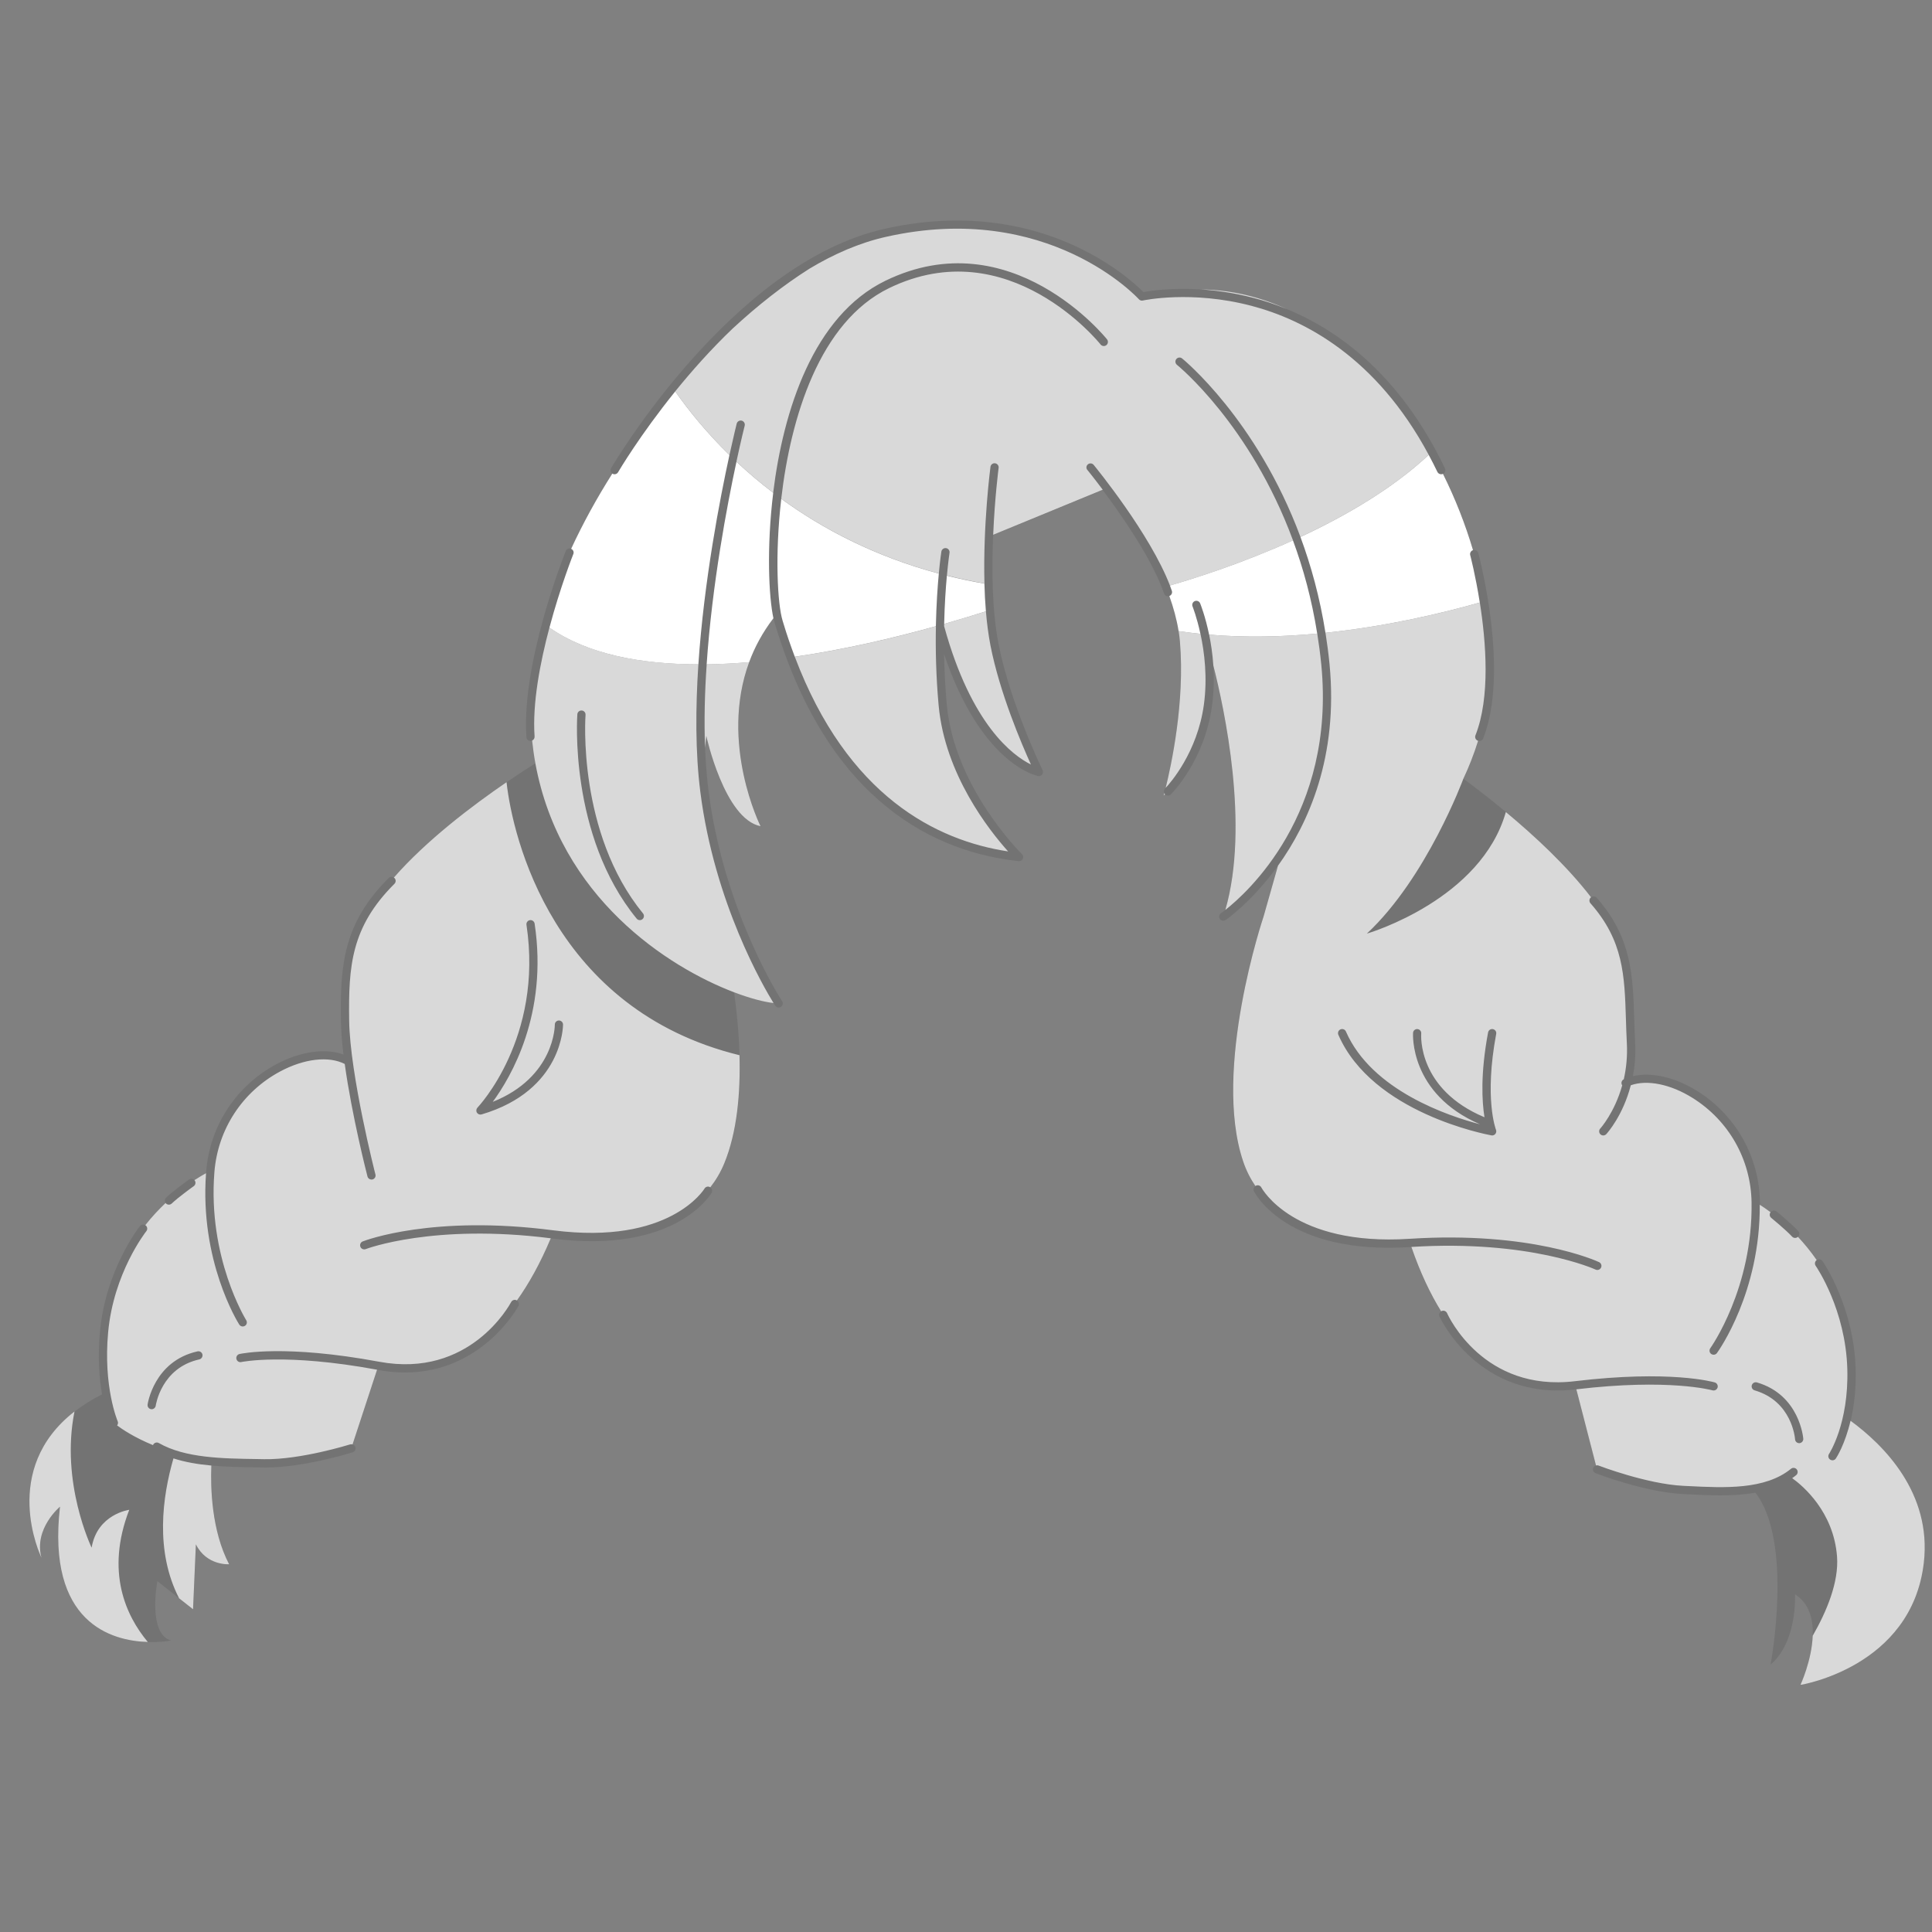 <svg xmlns="http://www.w3.org/2000/svg" xmlns:xlink="http://www.w3.org/1999/xlink" width="500" zoomAndPan="magnify" viewBox="0 0 375 375" height="500" preserveAspectRatio="xMidYMid meet" version="1.0"><rect x="0" y="0" width="375" height="375" fill="#808080" stroke="none"/><defs><clipPath id="1ee7a476b8"><path d="M 122.234 123.488 L 134.234 123.488 L 134.234 130.238 L 122.234 130.238 Z M 122.234 123.488 " clip-rule="nonzero"/></clipPath><clipPath id="d2f931d7ad"><path d="M 122.234 124 L 134 124 L 134 130 L 122.234 130 Z M 122.234 124 " clip-rule="nonzero"/></clipPath><clipPath id="1a79b83a7d"><path d="M 5 42 L 374 42 L 374 327 L 5 327 Z M 5 42 " clip-rule="nonzero"/></clipPath><clipPath id="31515114a4"><path d="M 5 44 L 374 44 L 374 327 L 5 327 Z M 5 44 " clip-rule="nonzero"/></clipPath></defs><g clip-path="url(#1ee7a476b8)"><path fill="#353535" d="M 134.258 127.402 C 133.508 127.613 133.273 127.035 133.023 126.703 C 132.598 126.148 132.105 126.078 131.445 126.148 C 128.273 126.465 125.43 127.41 123.25 129.715 C 122.988 129.996 122.629 130.094 122.262 130.18 L 122.258 130.18 C 122.754 128.82 123.914 127.98 125.117 127.285 C 126.961 126.227 128.93 125.402 131.195 125.578 C 131.961 125.637 132.527 125.496 132.613 124.586 C 132.66 124.039 133.145 123.703 133.93 123.535 C 133.105 124.957 133.688 126.152 134.258 127.402 Z M 122.234 130.211 L 122.262 130.18 C 122.262 130.18 122.258 130.18 122.258 130.18 C 122.262 130.18 122.234 130.211 122.234 130.211 Z M 122.234 130.211 " fill-opacity="1" fill-rule="nonzero"/></g><g clip-path="url(#d2f931d7ad)"><path fill="#ffffff" d="M 126.094 127.094 C 126.102 127.094 126.113 127.094 126.121 127.09 C 126.121 127.105 126.121 127.125 126.121 127.141 C 126.117 127.141 126.113 127.141 126.105 127.145 C 126.102 127.129 126.098 127.113 126.094 127.094 Z M 125.543 127.156 C 125.598 127.152 125.641 127.152 125.695 127.152 C 125.609 127.105 125.594 127.105 125.543 127.156 Z M 125.848 127.668 C 125.848 127.672 125.855 127.68 125.863 127.688 C 125.871 127.676 125.883 127.672 125.891 127.664 C 125.875 127.652 125.871 127.648 125.863 127.645 C 125.855 127.652 125.848 127.66 125.848 127.668 Z M 125.656 127.703 C 125.66 127.703 125.676 127.707 125.676 127.707 C 125.68 127.695 125.68 127.676 125.688 127.664 C 125.68 127.664 125.672 127.664 125.668 127.66 C 125.66 127.672 125.656 127.691 125.656 127.703 Z M 125.66 127.523 C 125.652 127.523 125.641 127.523 125.633 127.523 C 125.637 127.543 125.641 127.562 125.641 127.586 C 125.652 127.586 125.656 127.586 125.668 127.582 C 125.668 127.566 125.668 127.543 125.66 127.523 Z M 127.734 126.137 C 127.738 126.156 127.746 126.18 127.754 126.199 C 127.758 126.199 127.762 126.199 127.766 126.195 C 127.762 126.172 127.754 126.152 127.746 126.129 C 127.742 126.133 127.738 126.137 127.734 126.137 Z M 125.359 127.898 C 125.32 127.902 125.293 127.902 125.27 127.906 C 125.293 127.934 125.324 127.949 125.359 127.898 Z M 128.176 126.723 C 128.242 126.73 128.242 126.73 128.277 126.707 C 128.266 126.703 128.258 126.695 128.246 126.699 C 128.227 126.699 128.207 126.707 128.176 126.723 Z M 126.992 126.801 C 127.031 126.805 127.066 126.809 127.105 126.812 C 127.066 126.738 127.062 126.734 126.992 126.801 Z M 126.465 126.93 C 126.492 126.934 126.523 126.934 126.547 126.938 C 126.594 126.941 126.586 126.914 126.578 126.875 C 126.543 126.906 126.488 126.863 126.465 126.93 Z M 126.215 127.008 C 126.227 127.012 126.23 127.02 126.234 127.023 C 126.25 127.012 126.258 126.996 126.27 126.984 C 126.27 126.984 126.258 126.973 126.254 126.969 C 126.246 126.984 126.23 126.992 126.215 127.008 Z M 126.875 127.113 C 126.891 127.07 126.895 127.043 126.91 127 C 126.852 127.047 126.852 127.047 126.875 127.113 Z M 123.324 129.52 C 123.371 129.52 123.379 129.48 123.375 129.445 C 123.328 129.441 123.289 129.434 123.238 129.434 C 123.242 129.496 123.285 129.52 123.324 129.52 Z M 123.398 128.711 C 123.402 128.719 123.41 128.727 123.41 128.734 C 123.43 128.723 123.449 128.719 123.461 128.711 C 123.457 128.699 123.449 128.688 123.449 128.688 C 123.434 128.695 123.414 128.699 123.398 128.711 Z M 128.344 126.68 C 128.344 126.691 128.363 126.699 128.371 126.707 C 128.379 126.699 128.391 126.691 128.395 126.68 C 128.395 126.672 128.383 126.66 128.375 126.645 C 128.359 126.66 128.344 126.672 128.344 126.68 Z M 123.105 129.789 C 123.113 129.789 123.125 129.789 123.129 129.793 C 123.133 129.773 123.141 129.754 123.141 129.734 C 123.113 129.738 123.105 129.746 123.102 129.758 C 123.102 129.766 123.105 129.781 123.105 129.789 Z M 122.918 129.328 C 122.938 129.34 122.957 129.344 122.98 129.352 C 122.98 129.344 122.988 129.34 122.988 129.328 C 122.969 129.324 122.949 129.316 122.93 129.312 C 122.922 129.316 122.918 129.32 122.918 129.328 Z M 122.641 129.887 C 122.668 129.84 122.688 129.805 122.719 129.762 C 122.641 129.773 122.629 129.793 122.641 129.887 Z M 124.617 127.965 C 124.621 127.98 124.629 127.992 124.633 128.008 C 124.633 128.008 124.645 128.008 124.652 128.008 C 124.648 127.988 124.645 127.969 124.637 127.957 C 124.633 127.961 124.621 127.961 124.617 127.965 Z M 124.441 128.348 C 124.461 128.293 124.461 128.293 124.414 128.266 C 124.422 128.297 124.434 128.324 124.441 128.348 Z M 124.77 128.387 C 124.781 128.355 124.789 128.328 124.805 128.289 C 124.766 128.305 124.734 128.32 124.703 128.332 C 124.73 128.352 124.746 128.371 124.77 128.387 Z M 124.289 128.613 C 124.293 128.617 124.293 128.629 124.301 128.633 C 124.32 128.621 124.34 128.613 124.359 128.605 C 124.355 128.602 124.348 128.594 124.348 128.586 C 124.328 128.594 124.309 128.605 124.289 128.613 Z M 123.906 128.473 C 123.914 128.488 123.914 128.508 123.918 128.527 C 123.926 128.527 123.934 128.523 123.941 128.523 C 123.938 128.504 123.934 128.484 123.934 128.465 C 123.922 128.465 123.918 128.473 123.906 128.473 Z M 124.172 128.367 C 124.168 128.367 124.164 128.375 124.156 128.383 C 124.184 128.395 124.207 128.406 124.242 128.426 C 124.234 128.367 124.211 128.359 124.172 128.367 Z M 132.77 125.008 C 132.77 124.996 132.773 124.98 132.773 124.965 C 132.762 124.965 132.754 124.965 132.75 124.965 C 132.75 124.977 132.75 124.992 132.75 125.004 C 132.754 125.004 132.762 125.004 132.77 125.008 Z M 133.141 125.777 C 133.141 125.785 133.148 125.797 133.156 125.809 C 133.164 125.805 133.176 125.793 133.195 125.785 C 133.18 125.77 133.172 125.762 133.16 125.758 C 133.156 125.754 133.141 125.766 133.141 125.777 Z M 133.059 125.496 C 133.047 125.523 133.043 125.551 133.102 125.57 C 133.09 125.535 133.086 125.516 133.082 125.492 C 133.07 125.492 133.062 125.496 133.059 125.496 Z M 133.051 125.137 C 133.023 125.148 132.992 125.152 132.953 125.16 C 133 125.203 133.027 125.211 133.051 125.164 C 133.059 125.164 133.051 125.152 133.051 125.137 Z M 132.637 126.184 C 132.672 126.18 132.691 126.18 132.715 126.18 C 132.711 126.16 132.703 126.145 132.699 126.117 C 132.676 126.145 132.66 126.156 132.637 126.184 Z M 132.75 125.176 C 132.809 125.188 132.852 125.18 132.871 125.105 C 132.75 125.086 132.75 125.086 132.75 125.176 Z M 133.348 124.957 C 133.348 124.973 133.348 124.98 133.348 124.996 C 133.352 125.008 133.355 125.02 133.359 125.031 C 133.367 125.031 133.371 125.027 133.375 125.027 C 133.371 125.004 133.371 124.98 133.367 124.965 C 133.359 124.957 133.352 124.957 133.348 124.957 Z M 133.406 125.691 C 133.41 125.699 133.414 125.703 133.418 125.711 C 133.438 125.699 133.457 125.68 133.48 125.664 C 133.473 125.66 133.465 125.652 133.457 125.648 C 133.445 125.66 133.426 125.676 133.406 125.691 Z M 133.223 124.578 C 133.223 124.582 133.223 124.59 133.223 124.594 C 133.242 124.594 133.27 124.594 133.309 124.594 C 133.277 124.578 133.27 124.566 133.258 124.566 C 133.25 124.566 133.234 124.578 133.223 124.578 Z M 129.238 126.207 C 129.246 126.207 129.25 126.207 129.262 126.211 C 129.262 126.199 129.266 126.18 129.266 126.168 C 129.262 126.168 129.25 126.168 129.246 126.16 C 129.242 126.176 129.242 126.195 129.238 126.207 Z M 133.449 126.547 C 133.453 126.547 133.465 126.547 133.469 126.547 C 133.473 126.52 133.473 126.488 133.48 126.461 C 133.469 126.461 133.457 126.461 133.449 126.461 C 133.449 126.492 133.449 126.52 133.449 126.547 Z M 133.004 124.828 C 133.031 124.855 133.051 124.871 133.082 124.898 C 133.086 124.836 133.066 124.824 133.004 124.828 Z M 129.758 125.68 C 129.75 125.715 129.75 125.75 129.82 125.777 C 129.801 125.73 129.789 125.703 129.777 125.676 C 129.77 125.68 129.766 125.68 129.758 125.68 Z M 129.645 126.031 C 129.656 126.043 129.672 126.051 129.688 126.059 C 129.688 126.059 129.699 126.047 129.707 126.039 C 129.688 126.027 129.676 126.02 129.656 126.02 C 129.656 126.016 129.648 126.027 129.645 126.031 Z M 129.629 125.832 C 129.633 125.797 129.637 125.781 129.645 125.742 C 129.594 125.781 129.59 125.797 129.629 125.832 Z M 129.859 126.266 C 129.875 126.289 129.883 126.305 129.898 126.328 C 129.914 126.305 129.922 126.281 129.938 126.262 C 129.934 126.258 129.926 126.254 129.926 126.25 C 129.902 126.25 129.879 126.258 129.859 126.266 Z M 129.203 125.914 C 129.23 125.926 129.23 125.98 129.301 125.945 C 129.266 125.922 129.238 125.91 129.211 125.895 C 129.207 125.902 129.203 125.91 129.203 125.914 Z M 129.906 125.691 C 129.914 125.699 129.918 125.703 129.922 125.707 C 129.945 125.691 129.977 125.68 130.02 125.66 C 129.984 125.648 129.957 125.629 129.945 125.637 C 129.926 125.648 129.922 125.672 129.906 125.691 Z M 132.453 125.219 C 132.453 125.227 132.453 125.234 132.453 125.238 C 132.473 125.238 132.492 125.238 132.512 125.238 C 132.512 125.234 132.512 125.23 132.512 125.227 C 132.492 125.227 132.473 125.227 132.453 125.219 Z M 131.195 126.039 C 131.25 126.051 131.281 126.059 131.312 126.07 C 131.289 126.039 131.266 126.016 131.195 126.039 Z M 131.383 125.758 C 131.441 125.691 131.441 125.691 131.363 125.68 C 131.367 125.703 131.371 125.719 131.383 125.758 Z M 130.367 126.047 C 130.398 126.059 130.418 126.07 130.445 126.078 C 130.453 126.047 130.457 126.02 130.461 125.992 C 130.457 125.988 130.453 125.988 130.445 125.98 C 130.418 126 130.398 126.02 130.367 126.047 Z M 130.367 126.047 " fill-opacity="1" fill-rule="nonzero"/></g><g clip-path="url(#1a79b83a7d)"><path fill="#737373" d="M 373.41 303.359 C 371.039 323.625 349.469 327.039 349.469 327.039 C 349.469 327.039 351.672 322.277 351.848 317.496 C 351.973 314.371 351.223 311.234 348.406 309.449 C 348.406 309.449 348.934 318.617 343.664 323.098 C 343.664 323.098 348.16 299.371 340.723 289.723 C 338.523 290.121 336.219 290.25 333.902 290.25 C 331.801 290.25 329.703 290.145 327.676 290.043 L 326.684 289.992 C 319.32 289.637 310.086 286.094 309.695 285.941 C 309.281 285.785 309.078 285.316 309.234 284.91 C 309.332 284.664 309.543 284.504 309.785 284.438 L 305.969 269.66 C 305.93 269.668 305.902 269.668 305.863 269.676 C 286.957 271.949 279.473 255.699 279.398 255.531 C 279.234 255.164 279.383 254.75 279.715 254.539 C 277.629 251.176 275.664 247.066 273.934 242.035 C 273.859 242.043 273.789 242.043 273.715 242.051 C 249.879 243.594 243.645 231.727 243.395 231.219 C 243.215 230.859 243.344 230.438 243.66 230.219 C 242.703 228.812 241.891 227.238 241.289 225.461 C 235.238 207.57 245.242 177.922 245.242 177.922 L 248.039 168.047 C 242.996 175.055 237.984 178.516 237.879 178.582 C 237.742 178.676 237.586 178.719 237.434 178.719 C 237.18 178.719 236.922 178.598 236.773 178.367 C 236.523 177.996 236.621 177.5 236.992 177.258 C 237.012 177.242 237.328 177.027 237.832 176.625 C 242.562 160.254 237.621 137.492 235.5 129.184 C 235.66 131.598 235.629 134.25 235.25 137.012 C 233.801 147.602 227.527 153.926 227.258 154.188 C 227.102 154.348 226.898 154.422 226.695 154.422 C 226.492 154.422 226.281 154.348 226.129 154.188 C 226.129 154.188 226.129 154.188 226.129 154.18 C 225.965 154.34 225.867 154.414 225.867 154.414 C 225.867 154.414 225.91 154.258 225.984 153.969 C 225.844 153.668 225.887 153.309 226.137 153.059 C 226.145 153.051 226.188 153.008 226.258 152.938 C 227.297 148.746 230.027 136.328 229.027 124.598 C 228.973 123.906 228.883 123.207 228.77 122.508 C 228.41 120.227 227.77 117.93 226.973 115.695 C 226.973 115.695 226.965 115.695 226.965 115.703 C 226.883 115.73 226.793 115.746 226.699 115.746 C 226.371 115.746 226.062 115.535 225.949 115.207 C 223.652 108.527 217.676 99.969 214.031 95.102 L 192.77 103.832 C 192.484 110.473 192.543 118.488 193.816 125 C 196.074 136.539 202.305 149.363 202.367 149.492 C 202.5 149.762 202.465 150.086 202.285 150.328 C 202.133 150.531 201.891 150.645 201.652 150.645 C 201.598 150.645 201.547 150.637 201.5 150.629 C 201.02 150.531 190.441 148.203 183.246 126.984 C 183.301 130.043 183.457 133.34 183.773 136.777 C 185.242 152.871 198.227 165.652 198.355 165.781 C 198.602 166.02 198.664 166.383 198.52 166.691 C 198.383 166.977 198.105 167.148 197.797 167.148 C 197.766 167.148 197.738 167.148 197.715 167.141 C 181.988 165.457 161.035 156.145 150.512 121.395 L 150.367 120.91 C 150.285 120.648 150.211 120.34 150.137 120 C 148.02 122.77 146.484 125.645 145.422 128.527 C 139.598 144.336 147.629 160.375 147.629 160.375 C 140.613 158.977 137.098 142.836 137.098 142.836 C 137 143.613 136.918 144.387 136.859 145.164 C 136.969 148.031 137.188 150.832 137.527 153.52 C 140.508 177.012 151.695 194.148 151.805 194.324 C 152.047 194.691 151.949 195.188 151.582 195.43 C 151.445 195.52 151.293 195.566 151.145 195.566 C 150.879 195.566 150.633 195.438 150.473 195.203 C 150.465 195.188 150.355 195.016 150.156 194.699 C 148.375 194.504 145.695 193.824 142.496 192.605 C 143.008 196.355 143.422 200.539 143.543 204.824 C 143.746 212.156 143.082 219.75 140.59 225.809 C 139.867 227.57 138.934 229.113 137.875 230.469 C 138.219 230.703 138.34 231.16 138.121 231.527 C 137.836 232.02 130.852 243.461 107.172 240.395 C 107.082 240.387 106.996 240.375 106.914 240.367 C 104.859 245.258 102.633 249.234 100.336 252.441 C 100.699 252.656 100.832 253.109 100.637 253.484 C 100.562 253.629 93.652 266.402 78.605 266.402 C 76.941 266.402 75.188 266.246 73.32 265.898 C 73.277 265.891 73.23 265.883 73.188 265.875 L 68.43 280.371 C 68.676 280.441 68.895 280.621 68.977 280.883 C 69.113 281.305 68.871 281.758 68.457 281.887 C 68.066 282.008 58.98 284.836 51.68 284.836 C 51.539 284.836 51.387 284.836 51.246 284.836 L 49.996 284.82 C 47 284.777 43.957 284.73 41.031 284.461 C 40.855 288.75 41.059 297.098 44.477 303.617 C 44.477 303.617 40.121 303.961 38.027 299.754 L 37.477 312.355 L 34.77 310.227 L 30.539 306.898 C 30.539 306.898 28.59 317.156 33.211 318.422 C 33.211 318.422 31.352 318.797 28.707 318.715 C 21.664 318.496 9.07 315.027 11.668 292.453 C 11.668 292.453 6.547 296.723 8.07 302.352 C 7.805 301.809 0.008 285.234 14.48 273.973 C 16.004 272.801 17.766 271.68 19.805 270.641 C 19.277 267.598 18.938 263.465 19.406 258.438 C 20.512 246.539 26.887 238.332 27.156 237.988 C 27.414 237.664 27.867 237.605 28.203 237.82 C 29.5 236.18 30.848 234.742 32.156 233.508 C 31.922 233.184 31.945 232.742 32.238 232.461 C 33.66 231.113 36.559 229.039 36.688 228.949 C 37.027 228.707 37.484 228.773 37.75 229.082 C 38.688 228.465 39.465 228.023 40 227.727 C 40.008 227.602 40.016 227.48 40.023 227.359 C 40.73 218.539 45.809 210.77 53.609 206.578 C 58.273 204.07 63.129 203.395 66.668 204.68 C 66.383 202.332 66.199 200.098 66.172 198.133 C 66.012 187.465 66.594 179.238 75.43 170.426 C 75.707 170.145 76.137 170.129 76.445 170.348 C 82.777 163.102 91.703 156.355 98.32 151.832 C 100.5 150.344 102.43 149.086 103.934 148.145 C 103.672 146.723 103.469 145.254 103.309 143.754 C 103.227 143.793 103.137 143.824 103.039 143.832 C 103.016 143.832 103 143.832 102.977 143.832 C 102.562 143.832 102.211 143.508 102.18 143.086 C 101.172 128.73 109.461 107.836 109.812 106.957 C 109.977 106.543 110.438 106.348 110.852 106.512 C 110.867 106.52 110.875 106.527 110.891 106.535 C 113.168 101.59 115.863 96.688 118.883 91.934 C 118.523 91.707 118.402 91.23 118.621 90.863 C 118.844 90.465 141.914 51.129 171.633 44.43 C 201.695 37.652 219.379 54.102 221.945 56.699 C 223.27 56.449 227.387 55.816 233.047 56.18 C 238.977 56.254 244.562 57.625 249.742 59.98 C 259.879 64.141 271.82 72.852 280.469 90.914 C 280.656 91.312 280.488 91.781 280.098 91.977 C 282.484 96.785 284.441 101.785 285.934 106.789 C 285.938 106.789 285.945 106.781 285.953 106.781 C 286.383 106.664 286.82 106.918 286.934 107.348 C 287.18 108.281 293.008 130.363 287.891 143.328 C 287.762 143.645 287.469 143.832 287.145 143.832 C 287.07 143.832 286.992 143.809 286.918 143.785 C 286.082 146.465 285.113 148.91 284.051 151.156 C 286.262 152.789 289.16 155 292.301 157.613 C 297.855 162.227 304.176 168.09 308.844 174.164 C 309.176 173.918 309.641 173.945 309.922 174.262 C 316.711 181.965 316.938 189.281 317.199 197.746 C 317.246 199.246 317.297 200.797 317.379 202.398 C 317.508 204.777 317.312 206.938 316.949 208.879 C 320.504 208.043 325.082 209.062 329.379 211.734 C 336.898 216.414 341.465 224.492 341.602 233.344 C 341.602 233.508 341.602 233.676 341.602 233.84 C 342.105 234.156 342.82 234.637 343.695 235.285 C 343.703 235.277 343.703 235.27 343.711 235.262 C 343.988 234.926 344.492 234.871 344.832 235.148 C 344.953 235.246 347.707 237.504 349.039 238.945 C 349.34 239.266 349.316 239.766 349 240.066 C 350.223 241.367 351.461 242.871 352.645 244.574 C 353.004 244.324 353.504 244.414 353.75 244.777 C 354 245.137 359.832 253.734 360.18 265.68 C 360.293 269.738 359.84 273.102 359.215 275.766 C 365.574 280.434 375 289.758 373.41 303.359 Z M 373.41 303.359 " fill-opacity="1" fill-rule="nonzero"/></g><g clip-path="url(#31515114a4)"><path fill="#d9d9d9" d="M 33.668 283.074 C 35.949 283.812 38.441 284.227 41.023 284.461 C 40.848 288.75 41.055 297.098 44.469 303.617 C 44.469 303.617 40.113 303.961 38.02 299.754 L 37.469 312.355 L 34.762 310.227 C 30.031 301.035 31.539 290.422 33.668 283.074 Z M 25.086 293.055 C 25.086 293.055 18.879 293.867 17.785 300.402 C 17.785 300.402 11.676 287.785 14.461 273.969 C -0.016 285.227 7.781 301.801 8.047 302.344 C 6.527 296.715 11.645 292.445 11.645 292.445 C 9.047 315.027 21.641 318.496 28.688 318.707 C 24.449 313.633 20.445 305.09 25.086 293.055 Z M 143.535 204.816 C 143.738 212.148 143.074 219.742 140.582 225.801 C 139.859 227.562 138.926 229.105 137.867 230.461 C 137.852 230.453 137.844 230.438 137.828 230.43 C 137.445 230.203 136.957 230.332 136.738 230.715 C 136.668 230.828 130.008 241.734 107.367 238.801 C 84.012 235.766 70.941 240.75 70.402 240.961 C 69.988 241.117 69.793 241.586 69.949 242 C 70.07 242.316 70.371 242.504 70.695 242.504 C 70.793 242.504 70.891 242.488 70.988 242.449 C 71.117 242.398 84.152 237.453 106.906 240.352 C 104.852 245.242 102.625 249.219 100.328 252.426 C 100.312 252.418 100.305 252.402 100.293 252.395 C 99.898 252.184 99.418 252.34 99.215 252.727 C 98.891 253.336 91.145 267.57 73.609 264.316 C 55.293 260.914 46.84 262.738 46.488 262.812 C 46.059 262.91 45.789 263.34 45.887 263.77 C 45.984 264.195 46.406 264.477 46.84 264.371 C 46.926 264.355 55.348 262.57 73.188 265.859 L 68.43 280.359 C 68.285 280.32 68.137 280.305 67.977 280.352 C 67.879 280.379 58.387 283.352 51.266 283.227 L 50.016 283.203 C 43.078 283.105 35.902 283 30.832 280.094 C 30.445 279.875 29.957 280.012 29.738 280.395 C 29.719 280.426 29.719 280.461 29.703 280.5 C 26.082 279.012 23.754 277.445 22.73 276.676 C 22.906 276.449 22.965 276.148 22.844 275.871 C 22.816 275.805 20.008 269.188 20.992 258.574 C 22.055 247.141 28.152 239.297 28.406 238.965 C 28.68 238.621 28.617 238.117 28.273 237.844 C 28.25 237.828 28.219 237.82 28.195 237.809 C 29.492 236.164 30.84 234.727 32.148 233.492 C 32.172 233.523 32.18 233.555 32.199 233.578 C 32.359 233.742 32.57 233.824 32.781 233.824 C 32.977 233.824 33.172 233.75 33.328 233.605 C 34.668 232.336 37.574 230.25 37.605 230.234 C 37.965 229.98 38.051 229.48 37.793 229.121 C 37.777 229.098 37.758 229.09 37.742 229.066 C 38.684 228.449 39.457 228.008 39.992 227.715 C 38.75 244.703 46.117 256.594 46.434 257.09 C 46.586 257.332 46.848 257.469 47.113 257.469 C 47.254 257.469 47.406 257.43 47.543 257.348 C 47.918 257.113 48.023 256.617 47.789 256.25 C 47.715 256.129 40.285 244.113 41.617 227.48 C 42.281 219.199 47.043 211.906 54.367 207.977 C 59.02 205.477 63.801 204.93 66.914 206.516 C 68.301 216.535 71.168 227.75 71.328 228.352 C 71.418 228.715 71.742 228.953 72.102 228.953 C 72.168 228.953 72.238 228.949 72.297 228.934 C 72.727 228.82 72.984 228.391 72.871 227.961 C 72.816 227.773 67.934 208.633 67.773 198.102 C 67.625 187.512 68.148 179.938 76.559 171.547 C 76.875 171.238 76.875 170.727 76.559 170.418 C 76.527 170.387 76.484 170.371 76.445 170.34 C 82.777 163.094 91.703 156.348 98.32 151.824 C 99.508 162.617 107.402 195.957 143.535 204.816 Z M 30.23 272.836 C 30.238 272.762 31.281 265.508 38.684 263.859 C 39.109 263.762 39.383 263.332 39.293 262.902 C 39.195 262.473 38.773 262.203 38.336 262.301 C 29.859 264.188 28.656 272.543 28.648 272.629 C 28.59 273.062 28.898 273.469 29.332 273.523 C 29.371 273.531 29.41 273.531 29.438 273.531 C 29.828 273.531 30.168 273.238 30.23 272.836 Z M 109.285 198.863 C 109.277 198.426 108.926 198.078 108.488 198.078 C 108.48 198.078 108.48 198.078 108.473 198.078 C 108.027 198.086 107.684 198.449 107.691 198.891 C 107.691 198.996 107.707 209.039 95.641 213.871 C 99.168 209.082 106.41 196.809 103.77 179.27 C 103.699 178.832 103.293 178.539 102.859 178.598 C 102.422 178.668 102.121 179.074 102.188 179.508 C 105.492 201.473 92.809 214.848 92.68 214.984 C 92.426 215.25 92.379 215.648 92.566 215.957 C 92.719 216.195 92.977 216.34 93.254 216.34 C 93.328 216.34 93.402 216.332 93.48 216.309 C 109.309 211.629 109.285 198.988 109.285 198.863 Z M 225.867 154.406 C 225.867 154.406 225.965 154.332 226.129 154.172 C 226.07 154.113 226.023 154.039 225.984 153.953 C 225.91 154.25 225.867 154.406 225.867 154.406 Z M 195.676 165.262 C 192.055 161.234 183.406 150.336 182.188 136.914 C 181.676 131.285 181.57 126.035 181.66 121.559 C 173.648 123.793 164.082 126.059 154.273 127.48 C 164.496 154.566 181.785 163.152 195.676 165.262 Z M 211.164 90.125 C 211.504 89.848 212.008 89.898 212.285 90.238 C 212.746 90.801 223.246 103.652 227.086 113.648 C 231.812 112.285 241.039 109.379 250.969 104.887 C 242.668 82.395 228.637 70.969 228.449 70.816 C 228.102 70.539 228.047 70.043 228.32 69.695 C 228.598 69.352 229.094 69.297 229.441 69.57 C 229.629 69.719 243.93 81.371 252.414 104.215 C 261.184 100.137 270.336 94.836 277.312 88.281 C 267.121 69.273 253.129 62.051 242.914 59.363 C 231.238 56.289 221.914 58.309 221.824 58.332 C 221.539 58.398 221.242 58.301 221.055 58.082 C 220.883 57.887 203.449 38.875 171.965 45.973 C 166.777 47.137 161.801 49.336 157.113 52.152 C 152.113 55.32 147.07 59.266 142.18 63.797 C 137.965 67.828 134.223 72.059 131.062 75.961 C 133.539 79.488 136.992 83.816 141.586 88.312 C 142.406 84.57 142.969 82.328 142.992 82.23 C 143.098 81.801 143.543 81.543 143.965 81.648 C 144.391 81.762 144.648 82.191 144.543 82.621 C 144.52 82.727 143.859 85.324 142.941 89.598 C 145.086 91.617 147.465 93.648 150.074 95.637 C 152.023 79.723 157.867 61.289 171.859 54.492 C 196.238 42.645 214.695 65.641 214.875 65.871 C 215.148 66.219 215.086 66.723 214.742 66.996 C 214.395 67.266 213.891 67.207 213.617 66.859 C 213.445 66.633 195.766 44.652 172.559 55.93 C 159.039 62.5 153.461 81.086 151.641 96.801 C 159.629 102.621 169.723 107.965 182.223 111.312 C 182.473 108.648 182.711 107.105 182.719 107.062 C 182.789 106.625 183.195 106.332 183.633 106.391 C 184.066 106.457 184.367 106.867 184.301 107.301 C 184.293 107.348 184.051 108.949 183.797 111.707 C 186.145 112.293 188.57 112.812 191.082 113.25 C 190.781 101.859 192.227 90.758 192.25 90.605 C 192.309 90.172 192.707 89.863 193.145 89.922 C 193.582 89.98 193.891 90.383 193.832 90.816 C 193.816 90.922 193.086 96.531 192.777 103.801 L 214.039 95.055 C 212.309 92.746 211.098 91.262 211.066 91.223 C 210.773 90.906 210.82 90.402 211.164 90.125 Z M 233.008 123.027 C 231.594 122.883 230.18 122.703 228.77 122.492 C 228.883 123.191 228.973 123.891 229.027 124.586 C 230.02 136.312 227.297 148.73 226.258 152.922 C 227.086 152.043 232.398 146.074 233.672 136.785 C 234.395 131.5 233.777 126.555 233.008 123.027 Z M 256.465 129.039 C 256.262 126.961 255.988 124.953 255.68 122.98 C 248.867 123.613 241.746 123.785 234.695 123.184 C 235.047 124.914 235.363 126.949 235.508 129.176 C 237.629 137.484 242.566 160.246 237.84 176.617 C 241.891 173.441 259.277 158.012 256.465 129.039 Z M 373.41 303.359 C 371.039 323.625 349.469 327.039 349.469 327.039 C 349.469 327.039 351.672 322.277 351.848 317.496 C 354.52 312.844 356.949 307.109 356.566 302.102 C 355.895 293.41 349.941 288.402 347.863 286.906 C 348.129 286.727 348.383 286.531 348.633 286.328 C 348.973 286.047 349.023 285.543 348.746 285.203 C 348.469 284.867 347.961 284.812 347.625 285.094 C 342.602 289.188 334.723 288.797 327.766 288.449 L 326.766 288.402 C 319.668 288.059 310.371 284.496 310.273 284.461 C 310.109 284.398 309.941 284.406 309.785 284.445 L 305.969 269.668 C 324.004 267.516 332.305 269.844 332.391 269.863 C 332.465 269.887 332.539 269.895 332.613 269.895 C 332.961 269.895 333.277 269.668 333.383 269.324 C 333.504 268.902 333.262 268.457 332.84 268.328 C 332.496 268.23 324.168 265.875 305.684 268.09 C 287.965 270.211 281.152 255.512 280.875 254.879 C 280.691 254.473 280.219 254.293 279.82 254.473 C 279.781 254.488 279.758 254.516 279.73 254.531 C 277.645 251.168 275.68 247.059 273.949 242.031 C 296.859 240.586 309.574 246.363 309.703 246.426 C 309.816 246.477 309.93 246.5 310.043 246.5 C 310.344 246.5 310.629 246.328 310.766 246.043 C 310.953 245.641 310.777 245.168 310.379 244.98 C 309.852 244.73 297.133 238.93 273.625 240.449 C 250.992 241.918 244.926 230.664 244.832 230.496 C 244.637 230.105 244.156 229.949 243.766 230.145 C 243.727 230.16 243.703 230.188 243.676 230.211 C 242.719 228.805 241.906 227.23 241.305 225.453 C 235.25 207.562 245.254 177.914 245.254 177.914 L 248.055 168.039 C 253.918 159.887 259.812 146.934 258.059 128.883 C 257.855 126.805 257.586 124.789 257.277 122.824 C 268.93 121.609 279.57 119.121 287.234 116.953 C 288.438 124.59 289.297 135.371 286.383 142.73 C 286.219 143.145 286.422 143.605 286.836 143.77 C 286.859 143.777 286.879 143.777 286.902 143.785 C 286.066 146.465 285.098 148.91 284.035 151.156 C 284.035 151.156 276.922 170.395 265.301 181.219 C 266.023 181.008 287.496 174.512 292.285 157.613 C 297.84 162.227 304.164 168.09 308.828 174.164 C 308.812 174.18 308.793 174.18 308.777 174.195 C 308.445 174.488 308.414 174.992 308.707 175.324 C 315.113 182.594 315.324 189.301 315.59 197.801 C 315.633 199.312 315.688 200.871 315.77 202.488 C 315.906 205.094 315.641 207.434 315.176 209.488 C 314.785 209.68 314.617 210.152 314.797 210.543 C 314.82 210.582 314.852 210.613 314.875 210.648 C 313.391 215.957 310.652 219.012 310.605 219.051 C 310.305 219.371 310.328 219.879 310.652 220.18 C 310.801 220.32 310.996 220.391 311.191 220.391 C 311.41 220.391 311.621 220.297 311.781 220.133 C 311.961 219.938 315.016 216.551 316.535 210.648 C 319.734 209.527 324.23 210.43 328.504 213.094 C 335.559 217.492 339.848 225.07 339.977 233.375 C 340.238 250.062 332.051 261.57 331.969 261.691 C 331.711 262.043 331.785 262.547 332.148 262.805 C 332.293 262.91 332.457 262.953 332.613 262.953 C 332.863 262.953 333.105 262.844 333.262 262.625 C 333.609 262.148 341.676 250.805 341.57 233.84 C 342.078 234.156 342.793 234.637 343.664 235.285 C 343.41 235.625 343.453 236.113 343.793 236.383 C 343.824 236.406 346.586 238.672 347.844 240.027 C 348 240.199 348.211 240.281 348.43 240.281 C 348.625 240.281 348.82 240.215 348.973 240.074 C 348.973 240.074 348.973 240.066 348.98 240.066 C 350.199 241.367 351.441 242.871 352.621 244.574 C 352.262 244.82 352.172 245.328 352.418 245.688 C 352.66 246.035 358.238 254.254 358.562 265.73 C 358.863 276.332 355.055 282.141 355.016 282.203 C 354.766 282.57 354.863 283.066 355.234 283.309 C 355.371 283.398 355.527 283.445 355.68 283.445 C 355.934 283.445 356.191 283.324 356.34 283.09 C 356.445 282.934 358.094 280.426 359.191 275.766 C 365.574 280.434 375 289.758 373.41 303.359 Z M 290.367 219.281 C 290.344 219.223 288.047 213.289 290.41 200.684 C 290.492 200.246 290.207 199.832 289.77 199.75 C 289.34 199.668 288.922 199.953 288.836 200.391 C 287.332 208.422 287.648 213.809 288.137 216.859 C 275.199 211.438 275.824 201.059 275.859 200.602 C 275.898 200.164 275.566 199.781 275.129 199.742 C 274.688 199.711 274.301 200.035 274.273 200.473 C 274.266 200.594 273.496 212.289 287.273 218.223 C 281.297 216.672 266.262 211.719 261.242 200.215 C 261.07 199.809 260.594 199.629 260.188 199.801 C 259.781 199.977 259.602 200.449 259.773 200.855 C 266.398 216.039 288.543 220.199 289.484 220.375 C 289.531 220.383 289.582 220.391 289.629 220.391 C 289.867 220.391 290.094 220.285 290.246 220.094 C 290.434 219.863 290.477 219.555 290.367 219.281 Z M 350.016 279.258 C 350.012 279.176 349.348 270.754 341.016 268.328 C 340.594 268.207 340.148 268.449 340.023 268.871 C 339.902 269.293 340.141 269.738 340.562 269.863 C 347.805 271.973 348.398 279.07 348.422 279.371 C 348.453 279.793 348.797 280.117 349.219 280.117 C 349.234 280.117 349.258 280.117 349.273 280.117 C 349.715 280.078 350.047 279.695 350.016 279.258 Z M 135.934 153.715 C 138.68 175.316 148.27 191.664 150.145 194.691 C 148.359 194.496 145.68 193.82 142.48 192.598 C 129.699 187.738 108.676 174.227 103.91 148.129 C 103.648 146.707 103.445 145.238 103.285 143.742 C 103.582 143.605 103.785 143.305 103.762 142.957 C 103.309 136.531 104.844 128.566 106.645 121.812 C 114.098 127.016 124.414 128.926 135.555 128.941 C 134.992 137.449 134.961 146.043 135.934 153.715 Z M 124.809 177.297 C 112.004 161.633 113.629 138.992 113.652 138.766 C 113.688 138.328 113.359 137.938 112.922 137.906 C 112.484 137.871 112.094 138.199 112.062 138.637 C 112.047 138.871 110.355 162.137 123.574 178.305 C 123.73 178.5 123.965 178.598 124.191 178.598 C 124.371 178.598 124.543 178.539 124.695 178.418 C 125.031 178.141 125.086 177.637 124.809 177.297 Z M 136.852 145.156 C 136.918 144.379 136.992 143.605 137.09 142.828 C 137.09 142.828 140.598 158.969 147.621 160.367 C 147.621 160.367 139.59 144.336 145.414 128.52 C 142.645 128.754 139.883 128.906 137.168 128.941 C 136.789 134.398 136.648 139.902 136.852 145.156 Z M 249.727 59.973 C 244.547 57.617 238.961 56.246 233.031 56.172 C 236.078 56.367 239.574 56.84 243.328 57.828 C 245.34 58.352 247.492 59.055 249.727 59.973 Z M 183.254 121.535 C 188.523 140.73 196.602 146.66 200.102 148.391 C 198.293 144.41 194.043 134.477 192.25 125.301 C 191.844 123.207 191.559 120.965 191.363 118.66 C 188.945 119.43 186.227 120.262 183.262 121.105 C 183.254 121.25 183.254 121.387 183.254 121.535 Z M 183.254 121.535 " fill-opacity="1" fill-rule="nonzero"/></g><path fill="#ffffff" d="M 151.641 96.816 C 159.629 102.637 169.723 107.98 182.223 111.328 C 181.988 113.836 181.742 117.336 181.652 121.504 C 181.652 121.512 181.652 121.52 181.652 121.52 C 181.652 121.527 181.652 121.535 181.652 121.551 C 173.645 123.785 164.074 126.051 154.27 127.473 C 153.484 125.398 152.73 123.223 152.039 120.918 L 151.891 120.43 C 150.926 117.273 150.375 107.738 151.641 96.816 Z M 150.082 95.656 C 147.473 93.672 145.094 91.637 142.945 89.621 C 141.109 98.156 138.219 113.391 137.16 128.949 C 139.875 128.914 142.637 128.762 145.41 128.527 C 146.469 125.645 148.004 122.77 150.121 120 C 149.219 115.867 148.773 106.332 150.082 95.656 Z M 111.281 107.543 C 111.234 107.656 108.758 113.902 106.645 121.82 C 114.098 127.023 124.414 128.934 135.555 128.949 C 136.656 112.645 139.754 96.711 141.586 88.324 C 137 83.84 133.539 79.504 131.062 75.973 C 124.176 84.496 120.07 91.488 119.973 91.652 C 119.758 92.035 119.266 92.164 118.883 91.945 C 118.875 91.938 118.867 91.93 118.852 91.926 C 115.836 96.68 113.141 101.59 110.859 106.527 C 111.258 106.707 111.445 107.145 111.281 107.543 Z M 191.363 118.66 C 191.211 116.883 191.121 115.086 191.074 113.277 C 188.562 112.844 186.137 112.324 183.789 111.734 C 183.57 114.098 183.344 117.305 183.262 121.105 C 186.227 120.258 188.945 119.422 191.363 118.66 Z M 279.723 92.051 C 279.422 92.051 279.137 91.887 279 91.602 C 278.449 90.457 277.887 89.355 277.312 88.289 C 270.328 94.836 261.176 100.145 252.414 104.223 C 254.469 109.762 256.184 115.965 257.27 122.824 C 268.922 121.609 279.562 119.121 287.227 116.953 C 286.391 111.645 285.391 107.844 285.367 107.754 C 285.254 107.332 285.504 106.91 285.91 106.781 C 284.426 101.777 282.469 96.777 280.074 91.969 C 280.074 91.969 280.066 91.977 280.066 91.977 C 279.957 92.031 279.844 92.051 279.723 92.051 Z M 231.473 117.711 C 231.309 117.305 231.504 116.84 231.91 116.672 C 232.316 116.508 232.781 116.703 232.949 117.109 C 233.023 117.297 233.949 119.609 234.688 123.184 C 241.742 123.785 248.859 123.613 255.672 122.98 C 254.613 116.312 252.957 110.281 250.961 104.887 C 241.031 109.379 231.812 112.285 227.078 113.648 C 227.215 113.992 227.332 114.332 227.453 114.672 C 227.598 115.086 227.379 115.535 226.965 115.68 C 227.762 117.914 228.402 120.211 228.762 122.492 C 230.172 122.703 231.586 122.883 233 123.027 C 232.309 119.797 231.488 117.75 231.473 117.711 Z M 231.473 117.711 " fill-opacity="1" fill-rule="nonzero"/></svg>